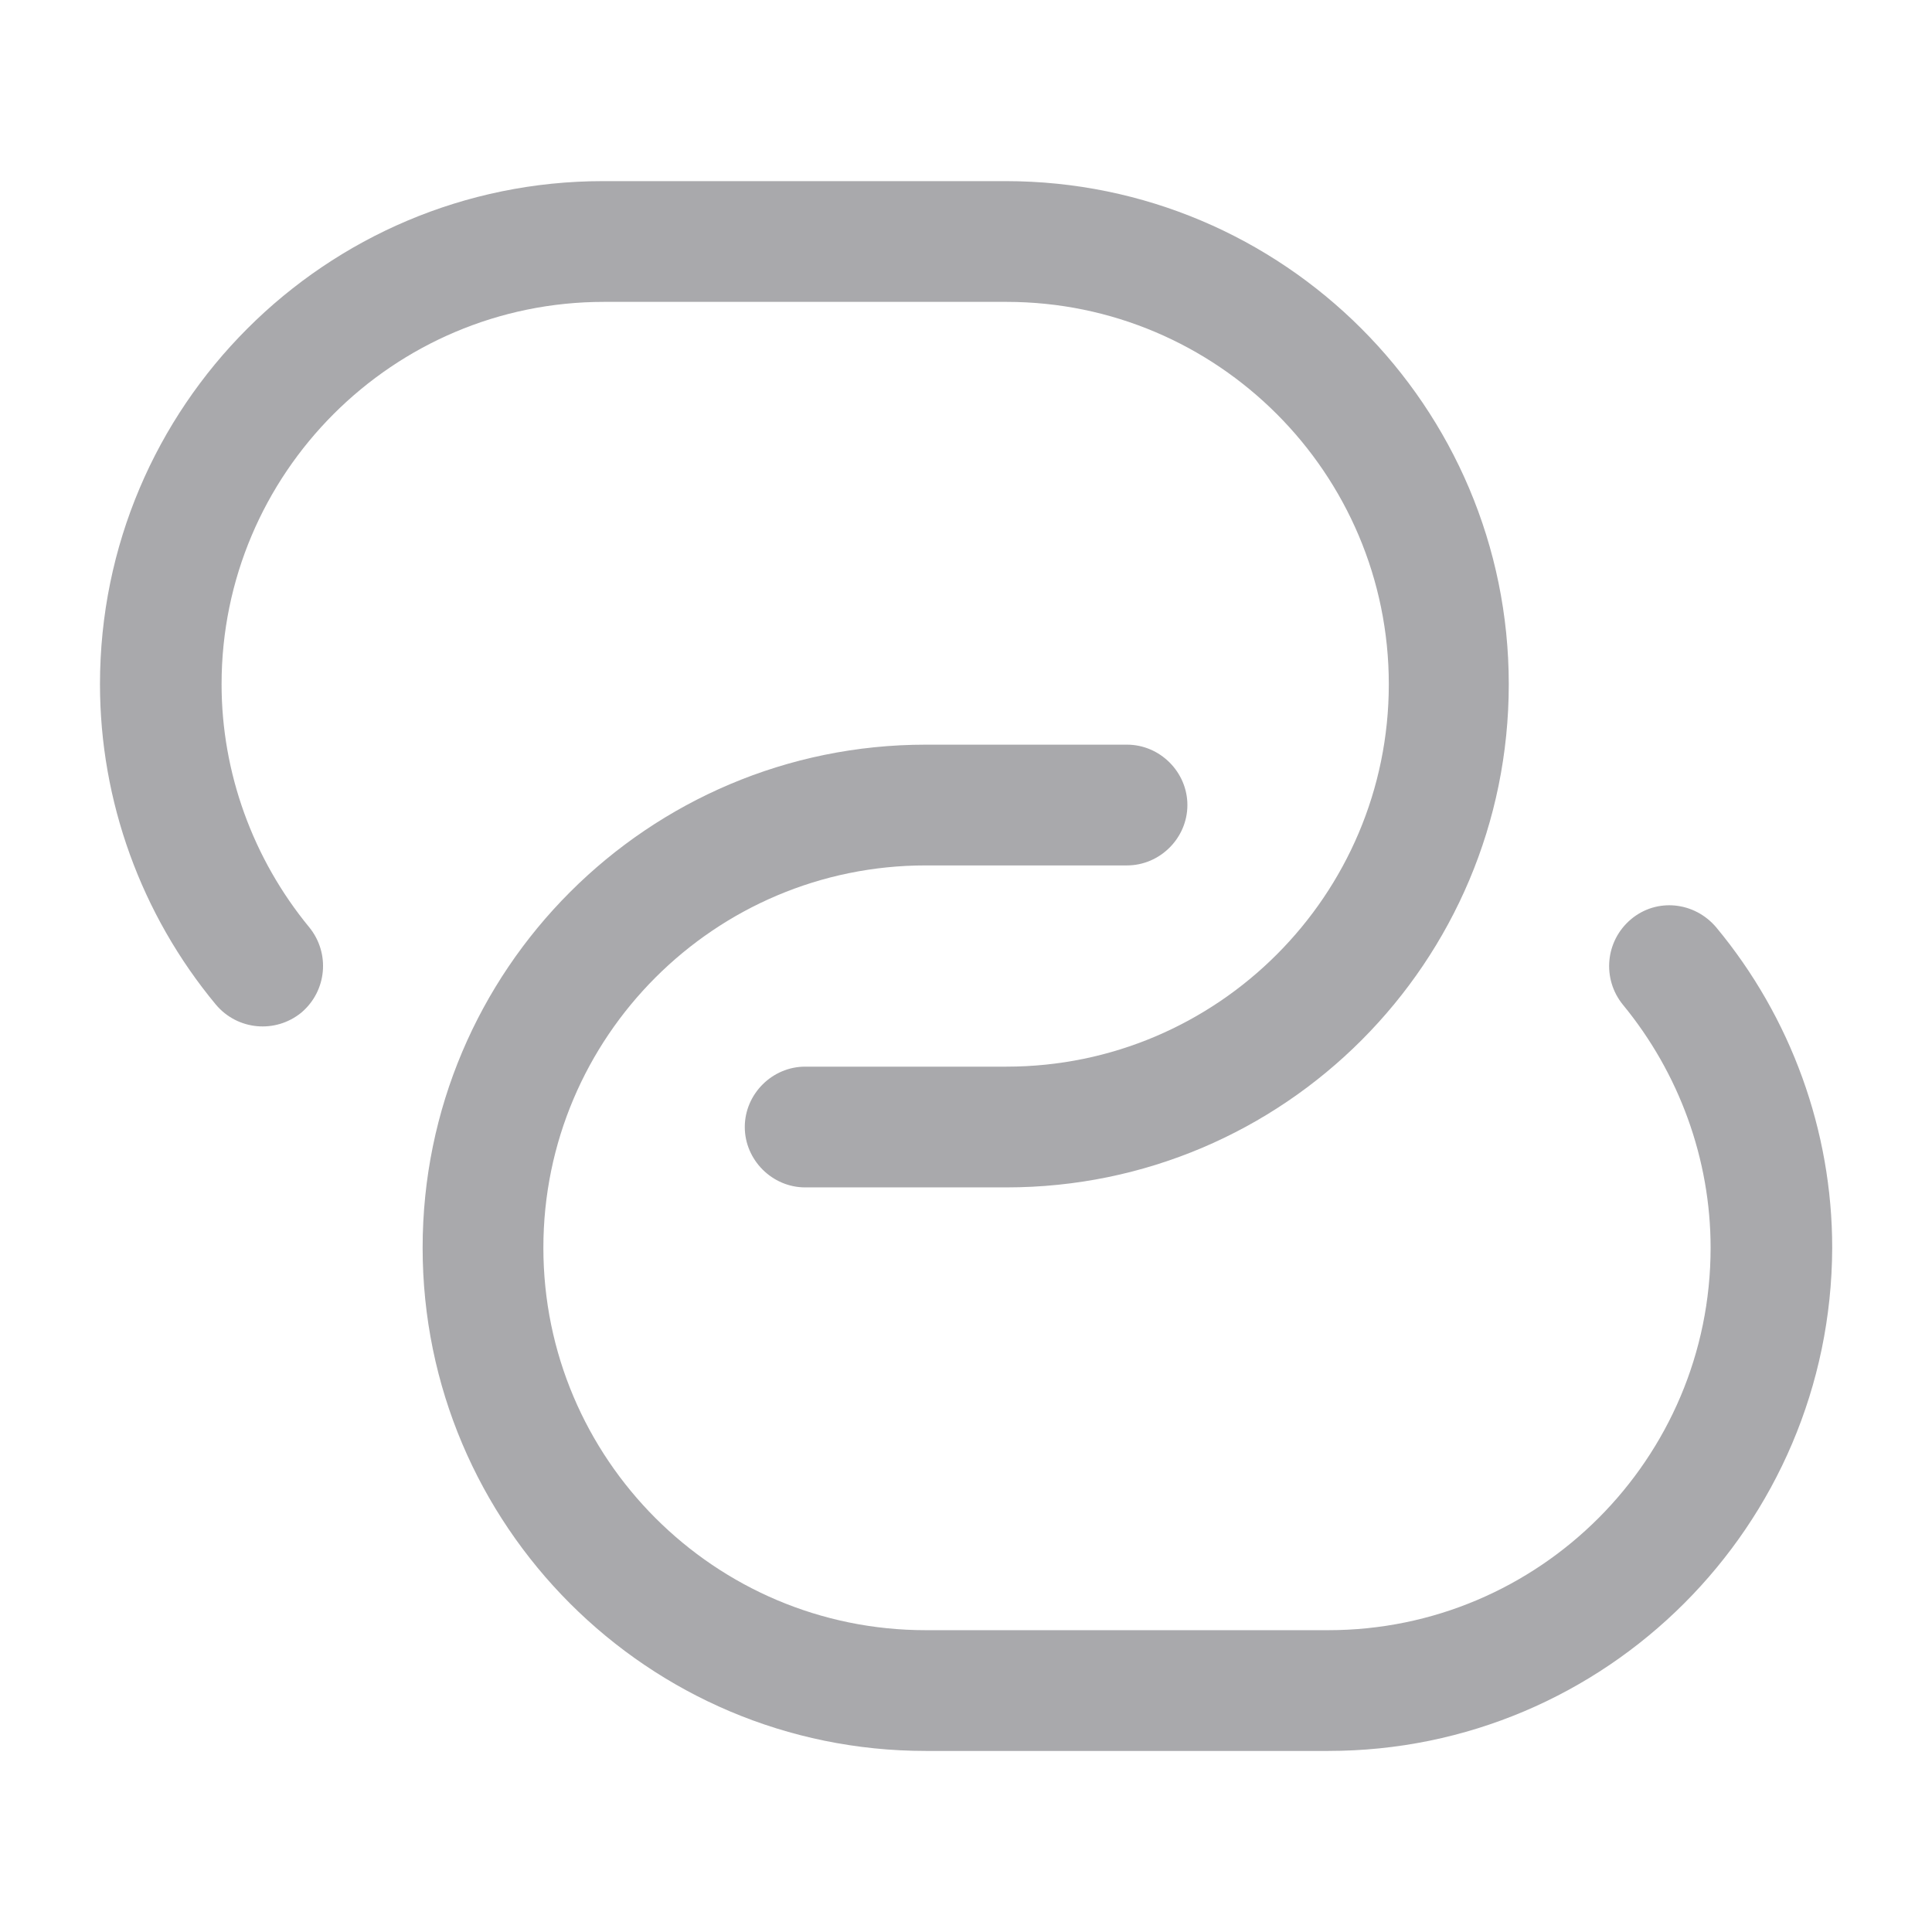<svg width="32" height="32" viewBox="0 0 32 32" fill="none" xmlns="http://www.w3.org/2000/svg">
<path d="M16.67 19.667H13.336C12.79 19.667 12.336 19.213 12.336 18.667C12.336 18.12 12.79 17.667 13.336 17.667H16.67C20.163 17.667 23.003 14.827 23.003 11.333C23.003 7.84 20.163 5 16.67 5H10.003C6.51 5 3.67 7.84 3.67 11.333C3.67 12.8 4.19 14.227 5.123 15.36C5.47 15.787 5.416 16.413 4.99 16.773C4.563 17.12 3.936 17.067 3.576 16.64C2.336 15.147 1.656 13.267 1.656 11.333C1.656 6.733 5.39 3 9.99 3H16.656C21.256 3 24.99 6.733 24.99 11.333C24.99 15.933 21.27 19.667 16.67 19.667Z" fill="#A9A9AC"/>
<path d="M22 29.001H15.333C10.733 29.001 7 25.267 7 20.667C7 16.067 10.733 12.334 15.333 12.334H18.667C19.213 12.334 19.667 12.787 19.667 13.334C19.667 13.881 19.213 14.334 18.667 14.334H15.333C11.84 14.334 9 17.174 9 20.667C9 24.161 11.84 27.001 15.333 27.001H22C25.493 27.001 28.333 24.161 28.333 20.667C28.333 19.201 27.813 17.774 26.88 16.641C26.533 16.214 26.587 15.587 27.013 15.227C27.44 14.867 28.067 14.934 28.427 15.361C29.667 16.854 30.347 18.734 30.347 20.667C30.333 25.267 26.6 29.001 22 29.001Z" fill="#A9A9AC"/>
</svg>
